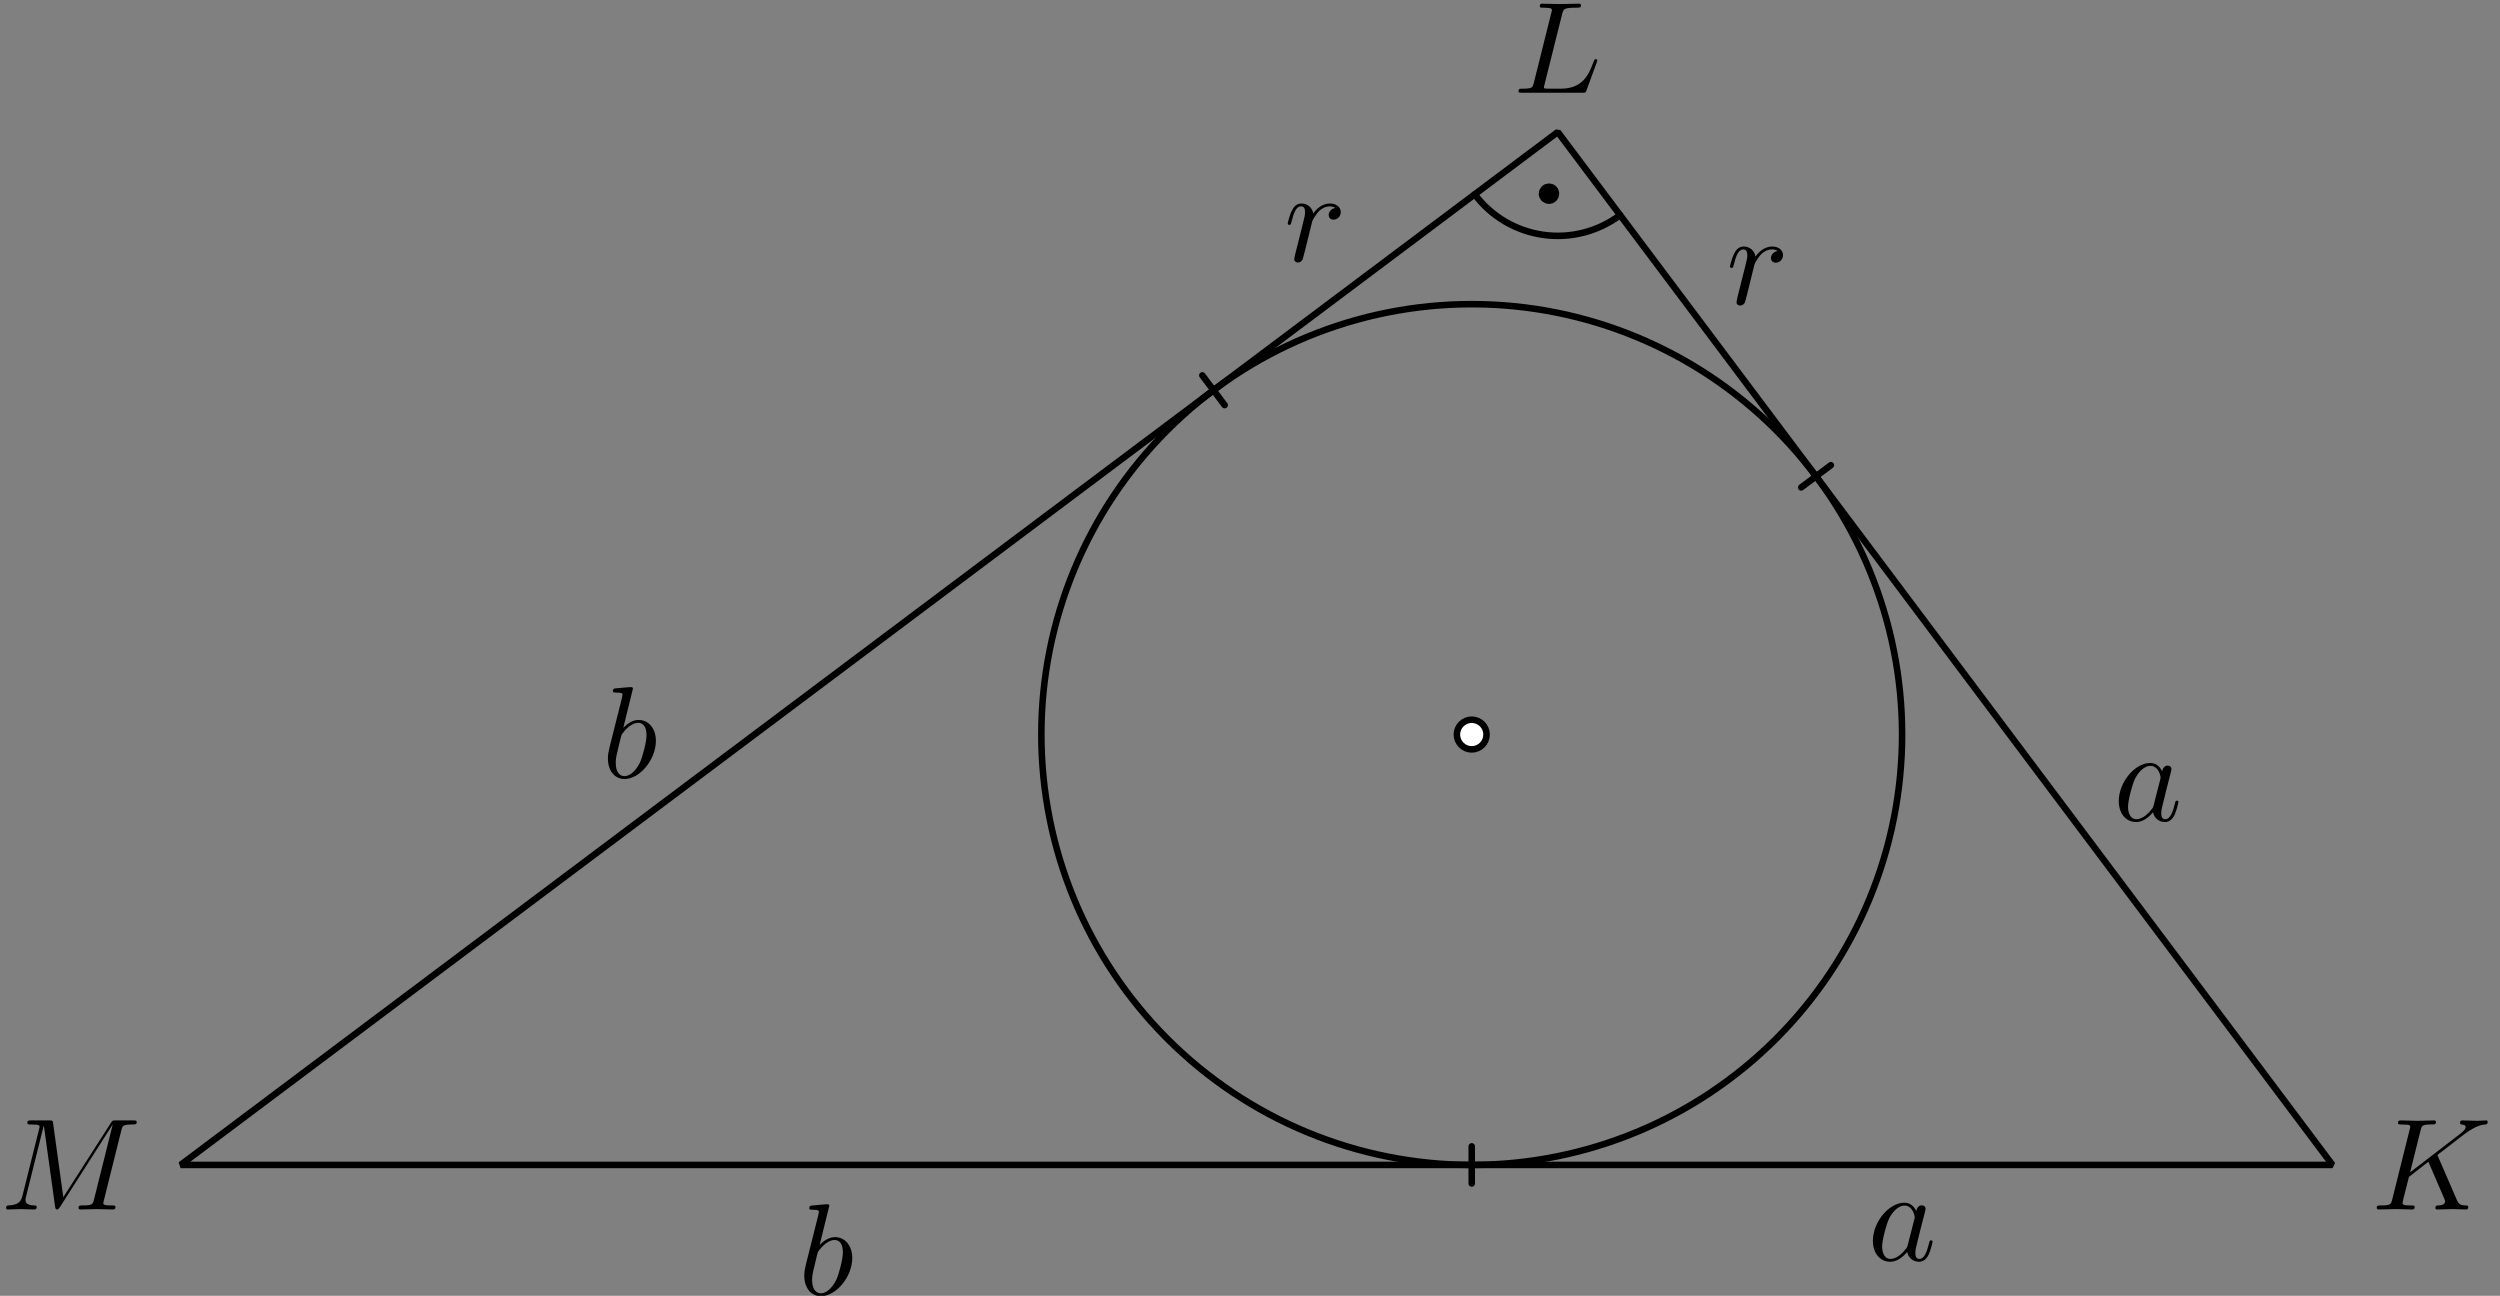 <?xml version='1.0' encoding='UTF-8'?>
<!-- This file was generated by dvisvgm 3.1.1 -->
<svg version='1.1' xmlns='http://www.w3.org/2000/svg' xmlns:xlink='http://www.w3.org/1999/xlink' width='191pt' height='99pt' viewBox='0 -99 191 99'>
<rect x="0" y="-99" width="191" height="99" fill="#808080" stroke="none"/>
<g id='page1'>
<g transform='matrix(1 0 0 -1 0 0)'>
<path d='M13.797 10H178.203L119.016 88.914Z' stroke='#000' fill='none' stroke-width='.5' stroke-miterlimit='10' stroke-linejoin='bevel'/>
<path d='M145.32 42.883C145.32 51.602 141.855 59.965 135.691 66.133C129.523 72.297 121.16 75.762 112.441 75.762C103.719 75.762 95.355 72.297 89.188 66.133C83.023 59.965 79.559 51.602 79.559 42.883C79.559 34.16 83.023 25.797 89.188 19.633C95.355 13.465 103.719 10 112.441 10C121.16 10 129.523 13.465 135.691 19.633C141.855 25.797 145.32 34.16 145.32 42.883Z' stroke='#000' fill='none' stroke-width='.5' stroke-miterlimit='10' stroke-linejoin='bevel'/>
<path d='M112.441 8.582V11.418' stroke='#000' fill='none' stroke-width='.5' stroke-miterlimit='10' stroke-linecap='round' stroke-linejoin='round'/>
<path d='M93.563 68.051L91.859 70.32' stroke='#000' fill='none' stroke-width='.5' stroke-miterlimit='10' stroke-linecap='round' stroke-linejoin='round'/>
<path d='M139.879 63.461L137.613 61.762' stroke='#000' fill='none' stroke-width='.5' stroke-miterlimit='10' stroke-linecap='round' stroke-linejoin='round'/>
<path d='M112.668 84.152C113.93 82.469 115.809 81.355 117.894 81.059C119.977 80.762 122.094 81.305 123.777 82.566' stroke='#000' fill='none' stroke-width='.5' stroke-miterlimit='10' stroke-linecap='round' stroke-linejoin='round'/>
<path d='M118.625 84.203C118.625 84.277 118.598 84.348 118.543 84.402C118.492 84.457 118.418 84.484 118.344 84.484C118.269 84.484 118.195 84.457 118.144 84.402C118.09 84.348 118.059 84.277 118.059 84.203C118.059 84.125 118.09 84.055 118.144 84C118.195 83.949 118.269 83.918 118.344 83.918C118.418 83.918 118.492 83.949 118.543 84C118.598 84.055 118.625 84.125 118.625 84.203Z'/>
<path d='M118.625 84.203C118.625 84.277 118.598 84.348 118.543 84.402C118.492 84.457 118.418 84.484 118.344 84.484C118.269 84.484 118.195 84.457 118.144 84.402C118.09 84.348 118.059 84.277 118.059 84.203C118.059 84.125 118.09 84.055 118.144 84C118.195 83.949 118.269 83.918 118.344 83.918C118.418 83.918 118.492 83.949 118.543 84C118.598 84.055 118.625 84.125 118.625 84.203Z' stroke='#000' fill='none' stroke-miterlimit='10' stroke-linecap='round' stroke-linejoin='round'/>
<path d='M113.574 42.883C113.574 43.184 113.453 43.473 113.242 43.684C113.027 43.895 112.742 44.016 112.441 44.016S111.852 43.895 111.637 43.684C111.426 43.473 111.305 43.184 111.305 42.883S111.426 42.293 111.637 42.078C111.852 41.867 112.141 41.746 112.441 41.746S113.027 41.867 113.242 42.078C113.453 42.293 113.574 42.582 113.574 42.883Z' fill='#fff'/>
<path d='M113.574 42.883C113.574 43.184 113.453 43.473 113.242 43.684C113.027 43.895 112.742 44.016 112.441 44.016S111.852 43.895 111.637 43.684C111.426 43.473 111.305 43.184 111.305 42.883S111.426 42.293 111.637 42.078C111.852 41.867 112.141 41.746 112.441 41.746S113.027 41.867 113.242 42.078C113.453 42.293 113.574 42.582 113.574 42.883Z' stroke='#000' fill='none' stroke-width='.5' stroke-miterlimit='10' stroke-linecap='round' stroke-linejoin='round'/>
<path d='M9.268 12.633C9.358 12.991 9.378 13.091 10.125 13.091C10.354 13.091 10.444 13.091 10.444 13.29C10.444 13.4 10.344 13.4 10.175 13.4H8.86C8.601 13.4 8.591 13.4 8.471 13.21L4.835 7.532L4.059 13.17C4.029 13.4 4.009 13.4 3.75 13.4H2.385C2.196 13.4 2.086 13.4 2.086 13.21C2.086 13.091 2.176 13.091 2.375 13.091C2.504 13.091 2.684 13.081 2.804 13.071C2.963 13.051 3.023 13.021 3.023 12.911C3.023 12.872 3.013 12.842 2.983 12.722L1.718 7.652C1.618 7.254 1.449 6.935 .642 6.905C.592 6.905 .463 6.895 .463 6.716C.463 6.626 .522 6.596 .602 6.596C.921 6.596 1.269 6.626 1.598 6.626C1.937 6.626 2.295 6.596 2.624 6.596C2.674 6.596 2.804 6.596 2.804 6.795C2.804 6.905 2.694 6.905 2.624 6.905C2.056 6.915 1.947 7.114 1.947 7.343C1.947 7.413 1.957 7.463 1.987 7.572L3.341 13.001H3.351L4.208 6.825C4.228 6.706 4.238 6.596 4.357 6.596C4.467 6.596 4.527 6.706 4.577 6.775L8.601 13.081H8.611L7.186 7.373C7.087 6.985 7.067 6.905 6.28 6.905C6.11 6.905 6.001 6.905 6.001 6.716C6.001 6.596 6.12 6.596 6.15 6.596C6.429 6.596 7.107 6.626 7.386 6.626C7.794 6.626 8.222 6.596 8.631 6.596C8.69 6.596 8.82 6.596 8.82 6.795C8.82 6.905 8.73 6.905 8.541 6.905C8.173 6.905 7.894 6.905 7.894 7.084C7.894 7.124 7.894 7.144 7.944 7.323L9.268 12.633Z'/>
<path d='M186.275 10.62C186.265 10.65 186.225 10.73 186.225 10.76C186.225 10.77 186.404 10.909 186.514 10.989L188.257 12.334C189.193 13.021 189.582 13.061 189.881 13.091C189.96 13.101 190.06 13.111 190.06 13.29C190.06 13.33 190.03 13.4 189.951 13.4C189.731 13.4 189.482 13.37 189.243 13.37C188.885 13.37 188.496 13.4 188.138 13.4C188.068 13.4 187.948 13.4 187.948 13.2C187.948 13.131 187.998 13.101 188.068 13.091C188.287 13.071 188.377 13.021 188.377 12.882C188.377 12.702 188.078 12.473 188.018 12.423L184.133 9.435L184.93 12.633C185.019 12.991 185.04 13.091 185.767 13.091C186.016 13.091 186.106 13.091 186.106 13.29C186.106 13.38 186.026 13.4 185.966 13.4C185.687 13.4 184.97 13.37 184.691 13.37C184.402 13.37 183.695 13.4 183.406 13.4C183.336 13.4 183.207 13.4 183.207 13.21C183.207 13.091 183.296 13.091 183.495 13.091C183.625 13.091 183.804 13.081 183.924 13.071C184.083 13.051 184.143 13.021 184.143 12.911C184.143 12.872 184.133 12.842 184.103 12.722L182.769 7.373C182.669 6.985 182.649 6.905 181.862 6.905C181.693 6.905 181.583 6.905 181.583 6.716C181.583 6.596 181.703 6.596 181.732 6.596C182.011 6.596 182.719 6.626 182.998 6.626C183.207 6.626 183.426 6.616 183.635 6.616C183.854 6.616 184.073 6.596 184.283 6.596C184.352 6.596 184.482 6.596 184.482 6.795C184.482 6.905 184.392 6.905 184.203 6.905C183.834 6.905 183.555 6.905 183.555 7.084C183.555 7.154 183.615 7.373 183.645 7.522C183.785 8.04 183.914 8.568 184.044 9.086L185.528 10.242L186.683 7.562C186.803 7.293 186.803 7.274 186.803 7.214C186.803 6.915 186.375 6.905 186.285 6.905C186.175 6.905 186.065 6.905 186.065 6.706C186.065 6.596 186.185 6.596 186.205 6.596C186.604 6.596 187.022 6.626 187.421 6.626C187.639 6.626 188.177 6.596 188.396 6.596C188.446 6.596 188.576 6.596 188.576 6.795C188.576 6.905 188.466 6.905 188.377 6.905C187.968 6.915 187.839 7.005 187.689 7.353L186.275 10.62Z'/>
<path d='M119.352 97.943C119.442 98.301 119.472 98.411 120.408 98.411C120.707 98.411 120.787 98.411 120.787 98.6C120.787 98.719 120.677 98.719 120.627 98.719C120.299 98.719 119.482 98.69 119.153 98.69C118.854 98.69 118.127 98.719 117.828 98.719C117.758 98.719 117.639 98.719 117.639 98.52C117.639 98.411 117.729 98.411 117.918 98.411C117.938 98.411 118.127 98.411 118.296 98.391C118.476 98.371 118.565 98.361 118.565 98.231C118.565 98.192 118.555 98.162 118.525 98.042L117.191 92.693C117.091 92.305 117.071 92.225 116.284 92.225C116.115 92.225 116.015 92.225 116.015 92.026C116.015 91.916 116.105 91.916 116.284 91.916H120.896C121.135 91.916 121.145 91.916 121.205 92.085L121.992 94.237C122.032 94.347 122.032 94.366 122.032 94.376C122.032 94.416 122.002 94.486 121.912 94.486C121.823 94.486 121.813 94.436 121.743 94.277C121.404 93.36 120.966 92.225 119.243 92.225H118.306C118.167 92.225 118.147 92.225 118.087 92.235C117.988 92.245 117.958 92.255 117.958 92.335C117.958 92.364 117.958 92.384 118.007 92.564L119.352 97.943Z'/>
<path d='M165.191 40.071C165.011 40.44 164.722 40.709 164.274 40.709C163.109 40.709 161.873 39.244 161.873 37.79C161.873 36.853 162.421 36.196 163.198 36.196C163.397 36.196 163.896 36.236 164.493 36.943C164.573 36.525 164.922 36.196 165.4 36.196C165.748 36.196 165.977 36.425 166.137 36.744C166.306 37.103 166.436 37.71 166.436 37.73C166.436 37.83 166.346 37.83 166.316 37.83C166.216 37.83 166.207 37.79 166.177 37.65C166.007 37.003 165.828 36.415 165.42 36.415C165.151 36.415 165.121 36.674 165.121 36.873C165.121 37.093 165.141 37.172 165.25 37.611C165.36 38.029 165.38 38.129 165.469 38.507L165.828 39.902C165.898 40.181 165.898 40.2 165.898 40.24C165.898 40.41 165.778 40.51 165.609 40.51C165.37 40.51 165.22 40.29 165.191 40.071ZM164.543 37.491C164.493 37.312 164.493 37.292 164.344 37.123C163.906 36.575 163.497 36.415 163.218 36.415C162.72 36.415 162.581 36.963 162.581 37.352C162.581 37.85 162.899 39.075 163.128 39.533C163.437 40.121 163.886 40.489 164.284 40.489C164.931 40.489 165.071 39.673 165.071 39.613S165.051 39.493 165.041 39.444L164.543 37.491Z'/>
<path d='M146.405 6.476C146.225 6.844 145.937 7.113 145.488 7.113C144.323 7.113 143.088 5.649 143.088 4.195C143.088 3.258 143.635 2.601 144.412 2.601C144.612 2.601 145.11 2.641 145.707 3.348C145.787 2.93 146.136 2.601 146.614 2.601C146.963 2.601 147.192 2.83 147.351 3.149C147.52 3.507 147.65 4.115 147.65 4.135C147.65 4.235 147.56 4.235 147.53 4.235C147.431 4.235 147.421 4.195 147.391 4.055C147.222 3.408 147.042 2.82 146.634 2.82C146.365 2.82 146.335 3.079 146.335 3.278C146.335 3.497 146.355 3.577 146.464 4.015C146.574 4.434 146.594 4.533 146.683 4.912L147.042 6.306C147.112 6.585 147.112 6.605 147.112 6.645C147.112 6.815 146.992 6.914 146.823 6.914C146.584 6.914 146.434 6.695 146.405 6.476ZM145.757 3.896C145.707 3.716 145.707 3.697 145.558 3.527C145.12 2.98 144.711 2.82 144.432 2.82C143.934 2.82 143.795 3.368 143.795 3.756C143.795 4.255 144.113 5.48 144.343 5.938C144.652 6.525 145.1 6.894 145.498 6.894C146.146 6.894 146.285 6.077 146.285 6.018C146.285 5.958 146.265 5.898 146.255 5.848L145.757 3.896Z'/>
<path d='M48.358 46.397C48.358 46.407 48.358 46.506 48.228 46.506C47.999 46.506 47.272 46.427 47.013 46.407C46.933 46.397 46.824 46.387 46.824 46.208C46.824 46.088 46.913 46.088 47.063 46.088C47.541 46.088 47.561 46.018 47.561 45.919C47.561 45.849 47.471 45.51 47.422 45.301L46.605 42.054C46.485 41.556 46.445 41.396 46.445 41.048C46.445 40.101 46.973 39.484 47.71 39.484C48.886 39.484 50.111 40.968 50.111 42.402C50.111 43.309 49.583 43.996 48.786 43.996C48.328 43.996 47.92 43.707 47.621 43.399L48.358 46.397ZM47.422 42.631C47.481 42.85 47.481 42.87 47.571 42.98C48.059 43.628 48.507 43.777 48.766 43.777C49.125 43.777 49.394 43.478 49.394 42.841C49.394 42.253 49.065 41.107 48.886 40.729C48.557 40.061 48.099 39.703 47.71 39.703C47.372 39.703 47.043 39.972 47.043 40.709C47.043 40.898 47.043 41.087 47.203 41.715L47.422 42.631Z'/>
<path d='M63.36 6.885C63.36 6.895 63.36 6.995 63.231 6.995C63.002 6.995 62.275 6.915 62.016 6.895C61.936 6.885 61.826 6.875 61.826 6.696C61.826 6.576 61.916 6.576 62.065 6.576C62.544 6.576 62.563 6.506 62.563 6.407C62.563 6.337 62.474 5.998 62.424 5.789L61.607 2.542C61.488 2.044 61.448 1.885 61.448 1.536C61.448 .59 61.976-.028 62.713-.028C63.889-.028 65.114 1.456 65.114 2.891C65.114 3.797 64.586 4.484 63.789 4.484C63.331 4.484 62.922 4.196 62.623 3.887L63.36 6.885ZM62.424 3.12C62.484 3.339 62.484 3.359 62.574 3.468C63.062 4.116 63.51 4.265 63.769 4.265C64.128 4.265 64.396 3.966 64.396 3.329C64.396 2.741 64.068 1.596 63.889 1.217C63.56 .55 63.102 .191 62.713 .191C62.374 .191 62.046 .46 62.046 1.197C62.046 1.386 62.046 1.576 62.205 2.203L62.424 3.12Z'/>
<path d='M132.757 76.352C132.727 76.202 132.668 75.973 132.668 75.923C132.668 75.744 132.807 75.654 132.957 75.654C133.076 75.654 133.256 75.734 133.325 75.933C133.345 75.973 133.684 77.328 133.724 77.507C133.803 77.835 133.983 78.533 134.042 78.802C134.083 78.931 134.361 79.4 134.6 79.619C134.68 79.688 134.969 79.947 135.397 79.947C135.656 79.947 135.806 79.828 135.816 79.828C135.517 79.778 135.298 79.539 135.298 79.28C135.298 79.121 135.407 78.931 135.676 78.931C135.945 78.931 136.224 79.161 136.224 79.519C136.224 79.868 135.905 80.166 135.397 80.166C134.75 80.166 134.312 79.678 134.122 79.4C134.042 79.848 133.684 80.166 133.216 80.166C132.757 80.166 132.568 79.778 132.479 79.599C132.299 79.26 132.17 78.662 132.17 78.632C132.17 78.533 132.269 78.533 132.289 78.533C132.389 78.533 132.399 78.543 132.459 78.762C132.628 79.469 132.827 79.947 133.186 79.947C133.355 79.947 133.495 79.868 133.495 79.489C133.495 79.28 133.465 79.171 133.335 78.652L132.757 76.352Z'/>
<path d='M98.969 79.639C98.939 79.49 98.879 79.26 98.879 79.211C98.879 79.031 99.018 78.942 99.168 78.942C99.287 78.942 99.467 79.021 99.536 79.221C99.556 79.26 99.895 80.615 99.935 80.794C100.014 81.123 100.194 81.821 100.254 82.089C100.294 82.219 100.572 82.687 100.811 82.906C100.891 82.976 101.18 83.235 101.608 83.235C101.867 83.235 102.017 83.115 102.027 83.115C101.728 83.066 101.509 82.827 101.509 82.567C101.509 82.408 101.618 82.219 101.887 82.219C102.156 82.219 102.435 82.448 102.435 82.807C102.435 83.155 102.116 83.454 101.608 83.454C100.961 83.454 100.523 82.966 100.333 82.687C100.254 83.135 99.895 83.454 99.427 83.454C98.969 83.454 98.779 83.066 98.69 82.886C98.51 82.547 98.381 81.95 98.381 81.92C98.381 81.821 98.48 81.821 98.5 81.821C98.6 81.821 98.61 81.83 98.67 82.05C98.839 82.757 99.038 83.235 99.397 83.235C99.566 83.235 99.706 83.155 99.706 82.777C99.706 82.567 99.676 82.458 99.546 81.94L98.969 79.639Z'/>
</g>
</g>
</svg>